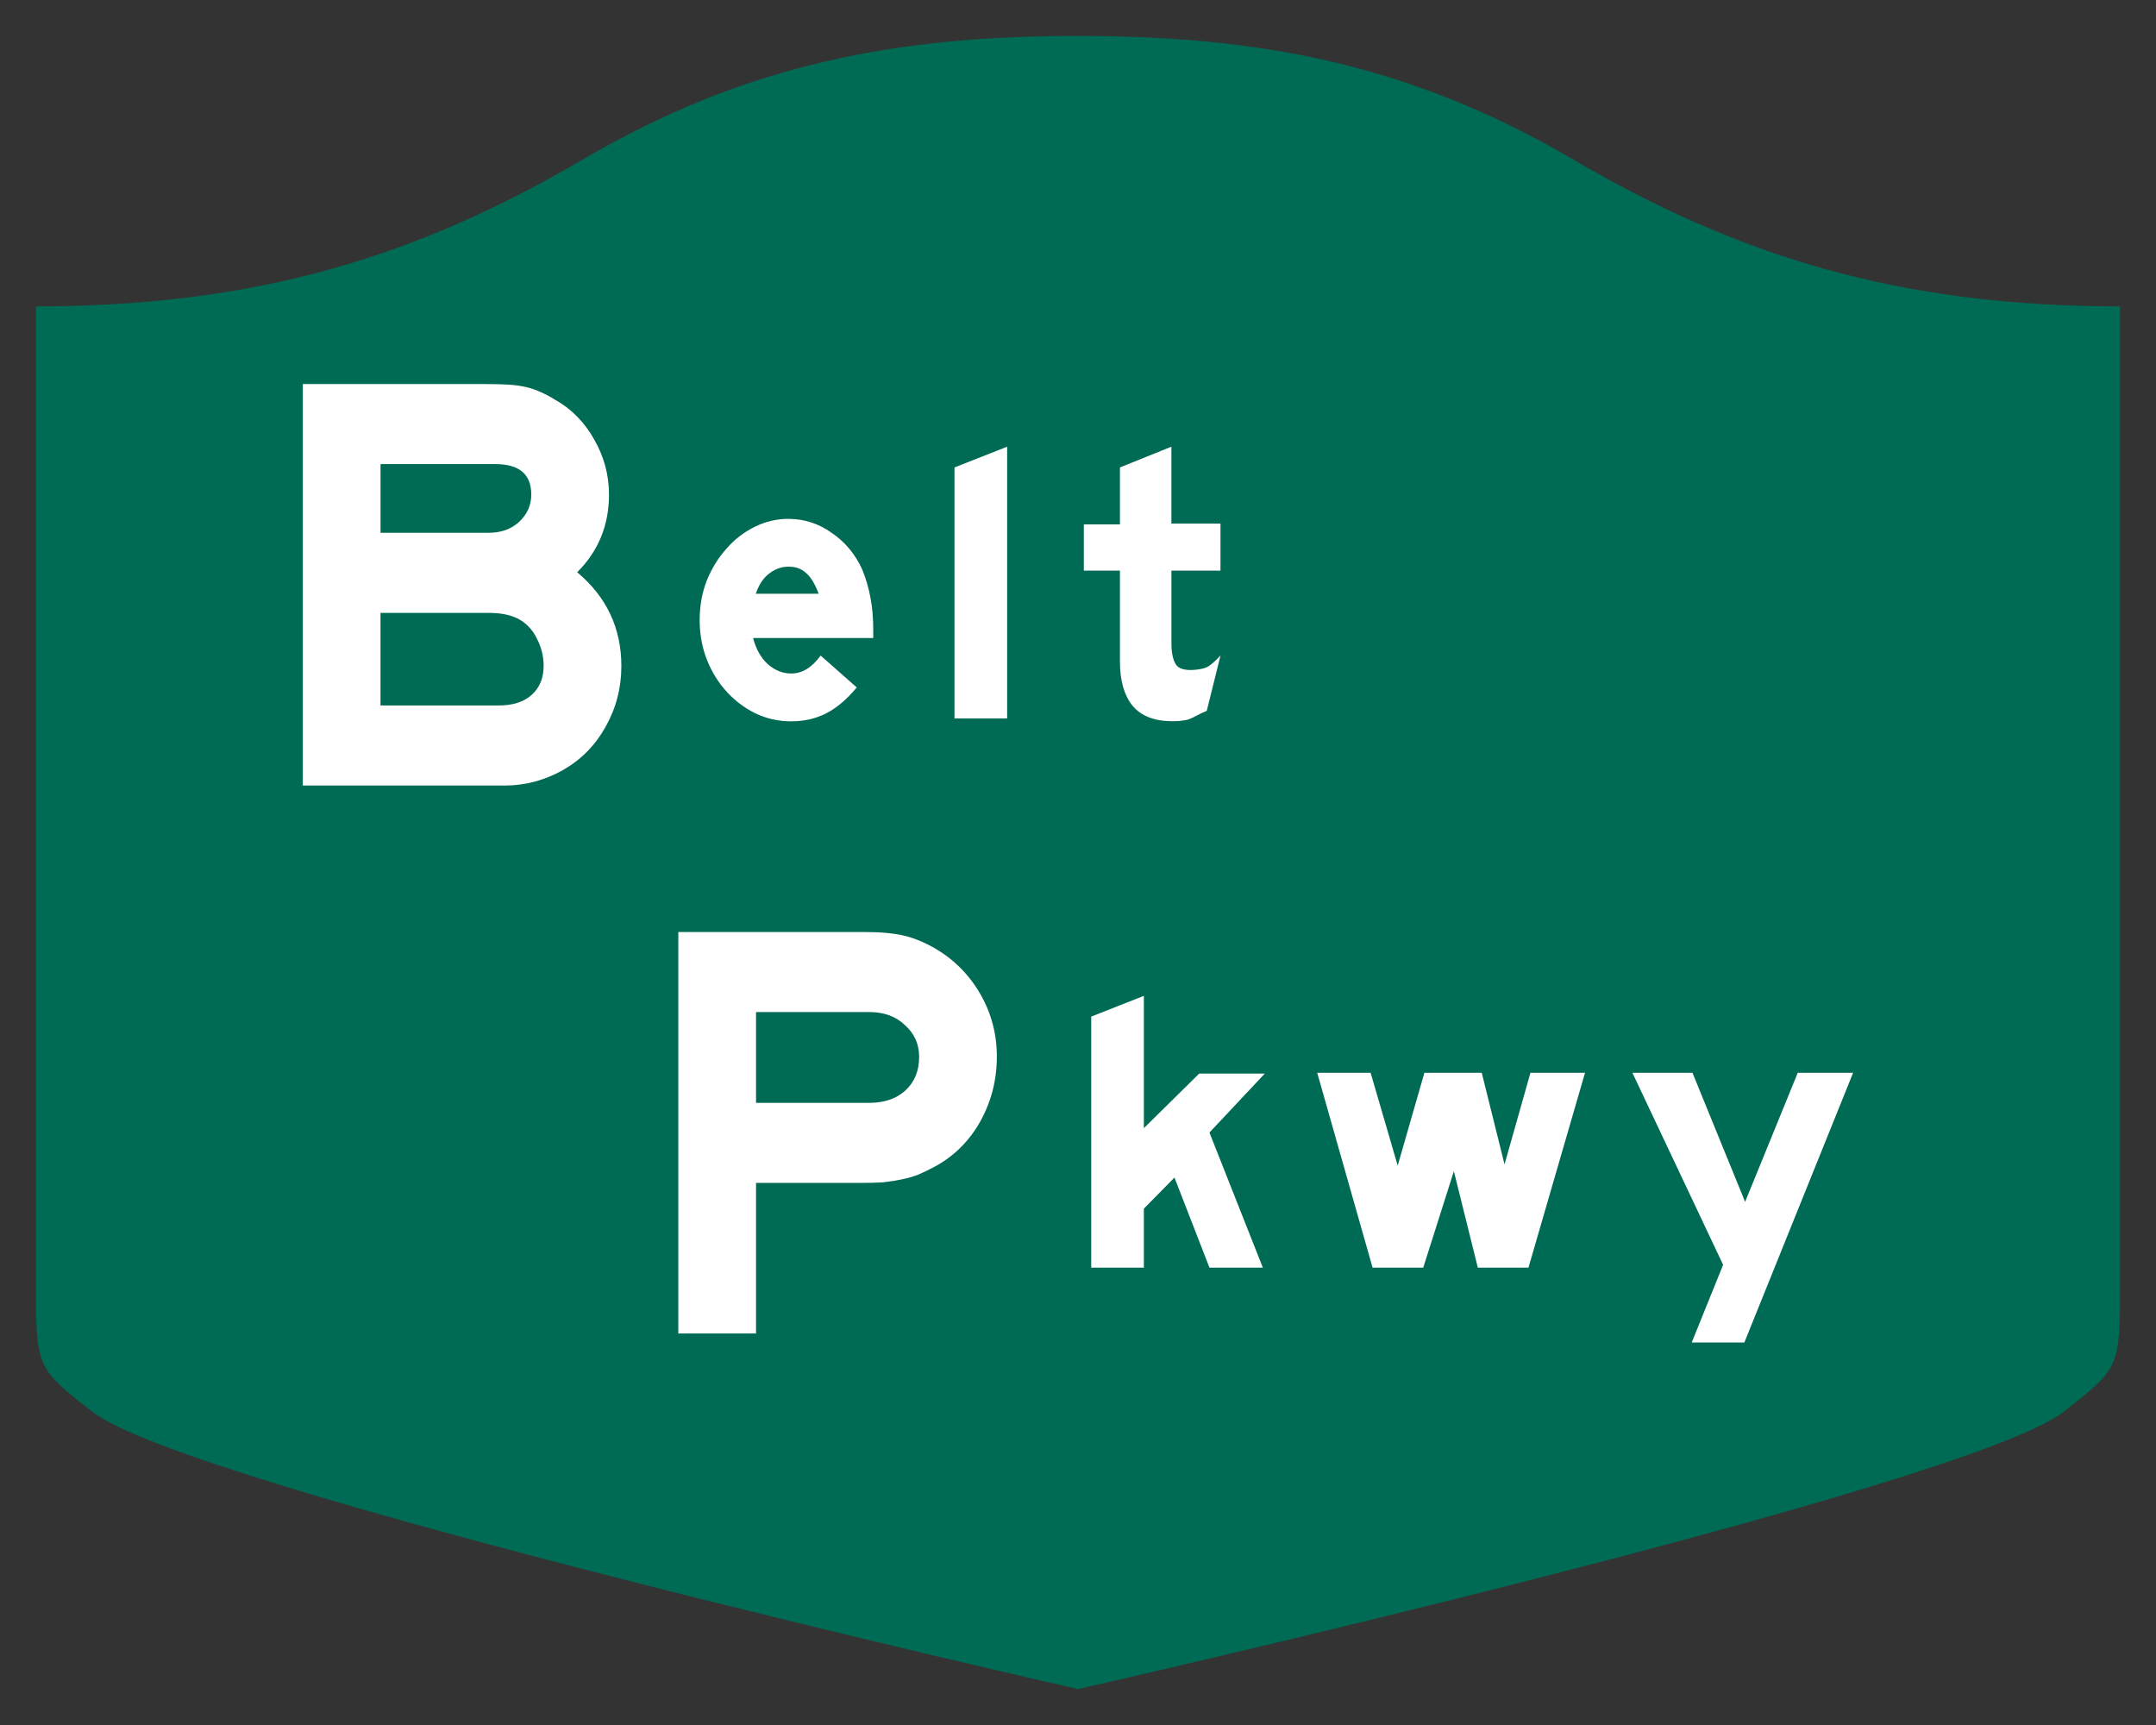 <?xml version="1.0" encoding="UTF-8" standalone="no"?>
<!-- Created with Inkscape (http://www.inkscape.org/) -->

<svg
   xmlns:dc="http://purl.org/dc/elements/1.1/"
   xmlns:cc="http://creativecommons.org/ns#"
   xmlns:rdf="http://www.w3.org/1999/02/22-rdf-syntax-ns#"
   xmlns:svg="http://www.w3.org/2000/svg"
   xmlns="http://www.w3.org/2000/svg"
   xmlns:sodipodi="http://sodipodi.sourceforge.net/DTD/sodipodi-0.dtd"
   xmlns:inkscape="http://www.inkscape.org/namespaces/inkscape"
   version="1.0"
   width="60"
   height="48"
   id="svg2"
   inkscape:version="0.48.1 r9760"
   sodipodi:docname="US:NY-BP.svg">
  <rect width="100%" height="100%" fill="#333333" stroke="none"/>
  <sodipodi:namedview
     pagecolor="#ffffff"
     bordercolor="#666666"
     borderopacity="1"
     objecttolerance="10"
     gridtolerance="10"
     guidetolerance="10"
     inkscape:pageopacity="0"
     inkscape:pageshadow="2"
     inkscape:window-width="1278"
     inkscape:window-height="996"
     id="namedview3005"
     showgrid="true"
     inkscape:showpageshadow="false"
     inkscape:zoom="16.895833"
     inkscape:cx="30"
     inkscape:cy="24"
     inkscape:window-x="1"
     inkscape:window-y="27"
     inkscape:window-maximized="0"
     inkscape:current-layer="svg2">
    <inkscape:grid
       type="xygrid"
       id="grid3675"
       empspacing="5"
       visible="true"
       enabled="true"
       snapvisiblegridlinesonly="true" />
  </sodipodi:namedview>
  <defs
     id="defs4" />
  <path
     d="M 30,1 C 25.067,1 20.83,1.738 16.239,4.427 11.665,7.106 7.205,8.525 1,8.525 l 0,27.125 c 0,2.41 0.005,2.411 1.564,3.629 C 5.287,41.408 30,47 30,47 c 0,0 24.713,-5.592 27.436,-7.721 C 58.995,38.06 59,38.059 59,35.65 L 59,8.525 C 52.795,8.525 48.335,7.106 43.761,4.427 39.17,1.738 34.933,1 30,1 z"
     id="rect4804"
     style="fill:#006b54;stroke:none"
     inkscape:connector-curvature="0" />
  <path
     d="m 17.292,18.533 c -1.1e-5,0.61 -0.147,1.175 -0.442,1.696 -0.284,0.51 -0.677,0.909 -1.18,1.197 -0.513,0.288 -1.054,0.432 -1.622,0.432 l -0.492,0 -5.129,0 0,-11.171 5.129,0 c 0.24,1.1e-5 0.442,0.006 0.606,0.017 0.175,0.011 0.333,0.033 0.475,0.066 0.142,0.033 0.273,0.078 0.393,0.133 0.131,0.055 0.268,0.127 0.41,0.216 0.459,0.255 0.825,0.626 1.098,1.114 0.273,0.477 0.41,0.986 0.41,1.529 -10e-6,0.853 -0.295,1.574 -0.885,2.161 0.819,0.687 1.229,1.557 1.229,2.61 M 14.785,13.762 c -8e-6,-0.565 -0.333,-0.848 -1,-0.848 l -3.195,0 0,1.912 2.999,0 c 0.35,6e-6 0.634,-0.1 0.852,-0.299 0.229,-0.211 0.344,-0.465 0.344,-0.765 m 0.344,4.771 c -8e-6,-0.277 -0.066,-0.537 -0.197,-0.781 -0.12,-0.244 -0.3,-0.427 -0.541,-0.549 -0.12,-0.055 -0.246,-0.094 -0.377,-0.116 -0.12,-0.022 -0.273,-0.033 -0.459,-0.033 l -2.966,0 0,2.577 3.277,0 c 0.404,2e-6 0.716,-0.1 0.934,-0.299 0.218,-0.199 0.328,-0.465 0.328,-0.798"
     id="text1352"
     style="fill:#ffffff;stroke:none"
     inkscape:connector-curvature="0" />
  <path
     d="m 27.741,29.408 c -10e-6,0.643 -0.153,1.241 -0.459,1.795 -0.306,0.543 -0.721,0.959 -1.245,1.247 -0.164,0.089 -0.322,0.166 -0.475,0.233 -0.142,0.055 -0.295,0.1 -0.459,0.133 -0.153,0.033 -0.328,0.061 -0.524,0.083 -0.186,0.011 -0.404,0.017 -0.655,0.017 l -2.884,0 0,4.189 -2.163,0 0,-11.171 5.162,0 c 0.459,1.3e-5 0.83,0.033 1.114,0.1 0.284,0.067 0.579,0.188 0.885,0.366 0.524,0.31 0.939,0.731 1.245,1.263 0.306,0.532 0.459,1.114 0.459,1.745 m -2.163,0 c -1.1e-5,-0.355 -0.131,-0.648 -0.393,-0.881 -0.251,-0.244 -0.584,-0.366 -1,-0.366 l -3.146,0 0,2.527 3.146,0 c 0.426,6e-6 0.765,-0.116 1.016,-0.349 0.251,-0.233 0.377,-0.543 0.377,-0.931"
     id="text2229"
     style="fill:#ffffff;stroke:none"
     inkscape:connector-curvature="0" />
  <path
     d="m 20.958,17.754 c 0.08,0.31 0.219,0.554 0.415,0.732 0.197,0.17 0.412,0.255 0.645,0.255 0.306,1e-6 0.579,-0.166 0.82,-0.499 l 1.005,0.887 c -0.277,0.333 -0.561,0.573 -0.852,0.721 -0.291,0.148 -0.616,0.222 -0.973,0.222 -0.342,-1e-6 -0.667,-0.07 -0.973,-0.211 -0.306,-0.148 -0.576,-0.347 -0.809,-0.599 -0.233,-0.251 -0.419,-0.547 -0.557,-0.887 -0.138,-0.347 -0.208,-0.721 -0.208,-1.12 -1e-6,-0.392 0.066,-0.758 0.197,-1.098 0.138,-0.34 0.321,-0.636 0.546,-0.887 0.226,-0.259 0.488,-0.462 0.787,-0.61 0.299,-0.148 0.612,-0.222 0.94,-0.222 0.437,6e-6 0.838,0.129 1.202,0.388 0.372,0.251 0.656,0.591 0.852,1.02 0.102,0.251 0.179,0.514 0.23,0.787 0.051,0.266 0.077,0.569 0.077,0.909 l 0,0.211 -3.344,0 m 1.825,-1.231 c -0.102,-0.273 -0.219,-0.466 -0.35,-0.577 -0.124,-0.118 -0.288,-0.177 -0.492,-0.177 -0.197,4e-6 -0.379,0.067 -0.546,0.2 -0.16,0.126 -0.281,0.31 -0.361,0.554 l 1.749,0 0,0 m 3.78,3.47 0,-6.985 1.465,-0.577 0,7.561 -1.465,0 m 6.037,-4.113 0,2.029 c -6e-6,0.251 0.04,0.443 0.12,0.577 0.08,0.126 0.255,0.177 0.525,0.155 0.189,-0.015 0.324,-0.052 0.404,-0.111 0.087,-0.059 0.193,-0.155 0.317,-0.288 l -0.383,1.541 c -0.124,0.052 -0.219,0.096 -0.284,0.133 -0.066,0.037 -0.128,0.067 -0.186,0.089 -0.051,0.022 -0.113,0.037 -0.186,0.044 -0.066,0.015 -0.164,0.022 -0.295,0.022 -0.503,-1e-6 -0.874,-0.144 -1.115,-0.432 -0.233,-0.288 -0.35,-0.698 -0.35,-1.231 l 0,-2.528 -1.005,0 0,-1.286 1.005,0 0,-1.585 1.432,-0.577 0,2.14 1.366,0 0,1.308 -1.366,0"
     id="text2239"
     style="fill:#ffffff;stroke:none"
     inkscape:connector-curvature="0" />
  <path
     d="m 33.658,31.514 1.486,3.759 -1.486,0 -0.973,-2.506 -0.852,0.865 0,1.641 -1.465,0 0,-6.985 1.465,-0.577 0,3.681 1.541,-1.519 1.825,0 -1.541,1.641 m 8.879,3.759 -1.41,0 -0.667,-2.683 -0.852,2.683 -1.41,0 -1.541,-5.422 1.486,0 0.754,2.583 0.743,-2.583 1.596,0 0.634,2.55 0.721,-2.55 1.519,0 -1.574,5.422 m 6.008,2.084 -1.465,0 0.874,-2.162 -2.525,-5.344 1.672,0 1.465,3.592 1.465,-3.592 1.541,0 -3.027,7.506"
     id="text3116"
     style="fill:#ffffff;stroke:none"
     inkscape:connector-curvature="0" />
</svg>
